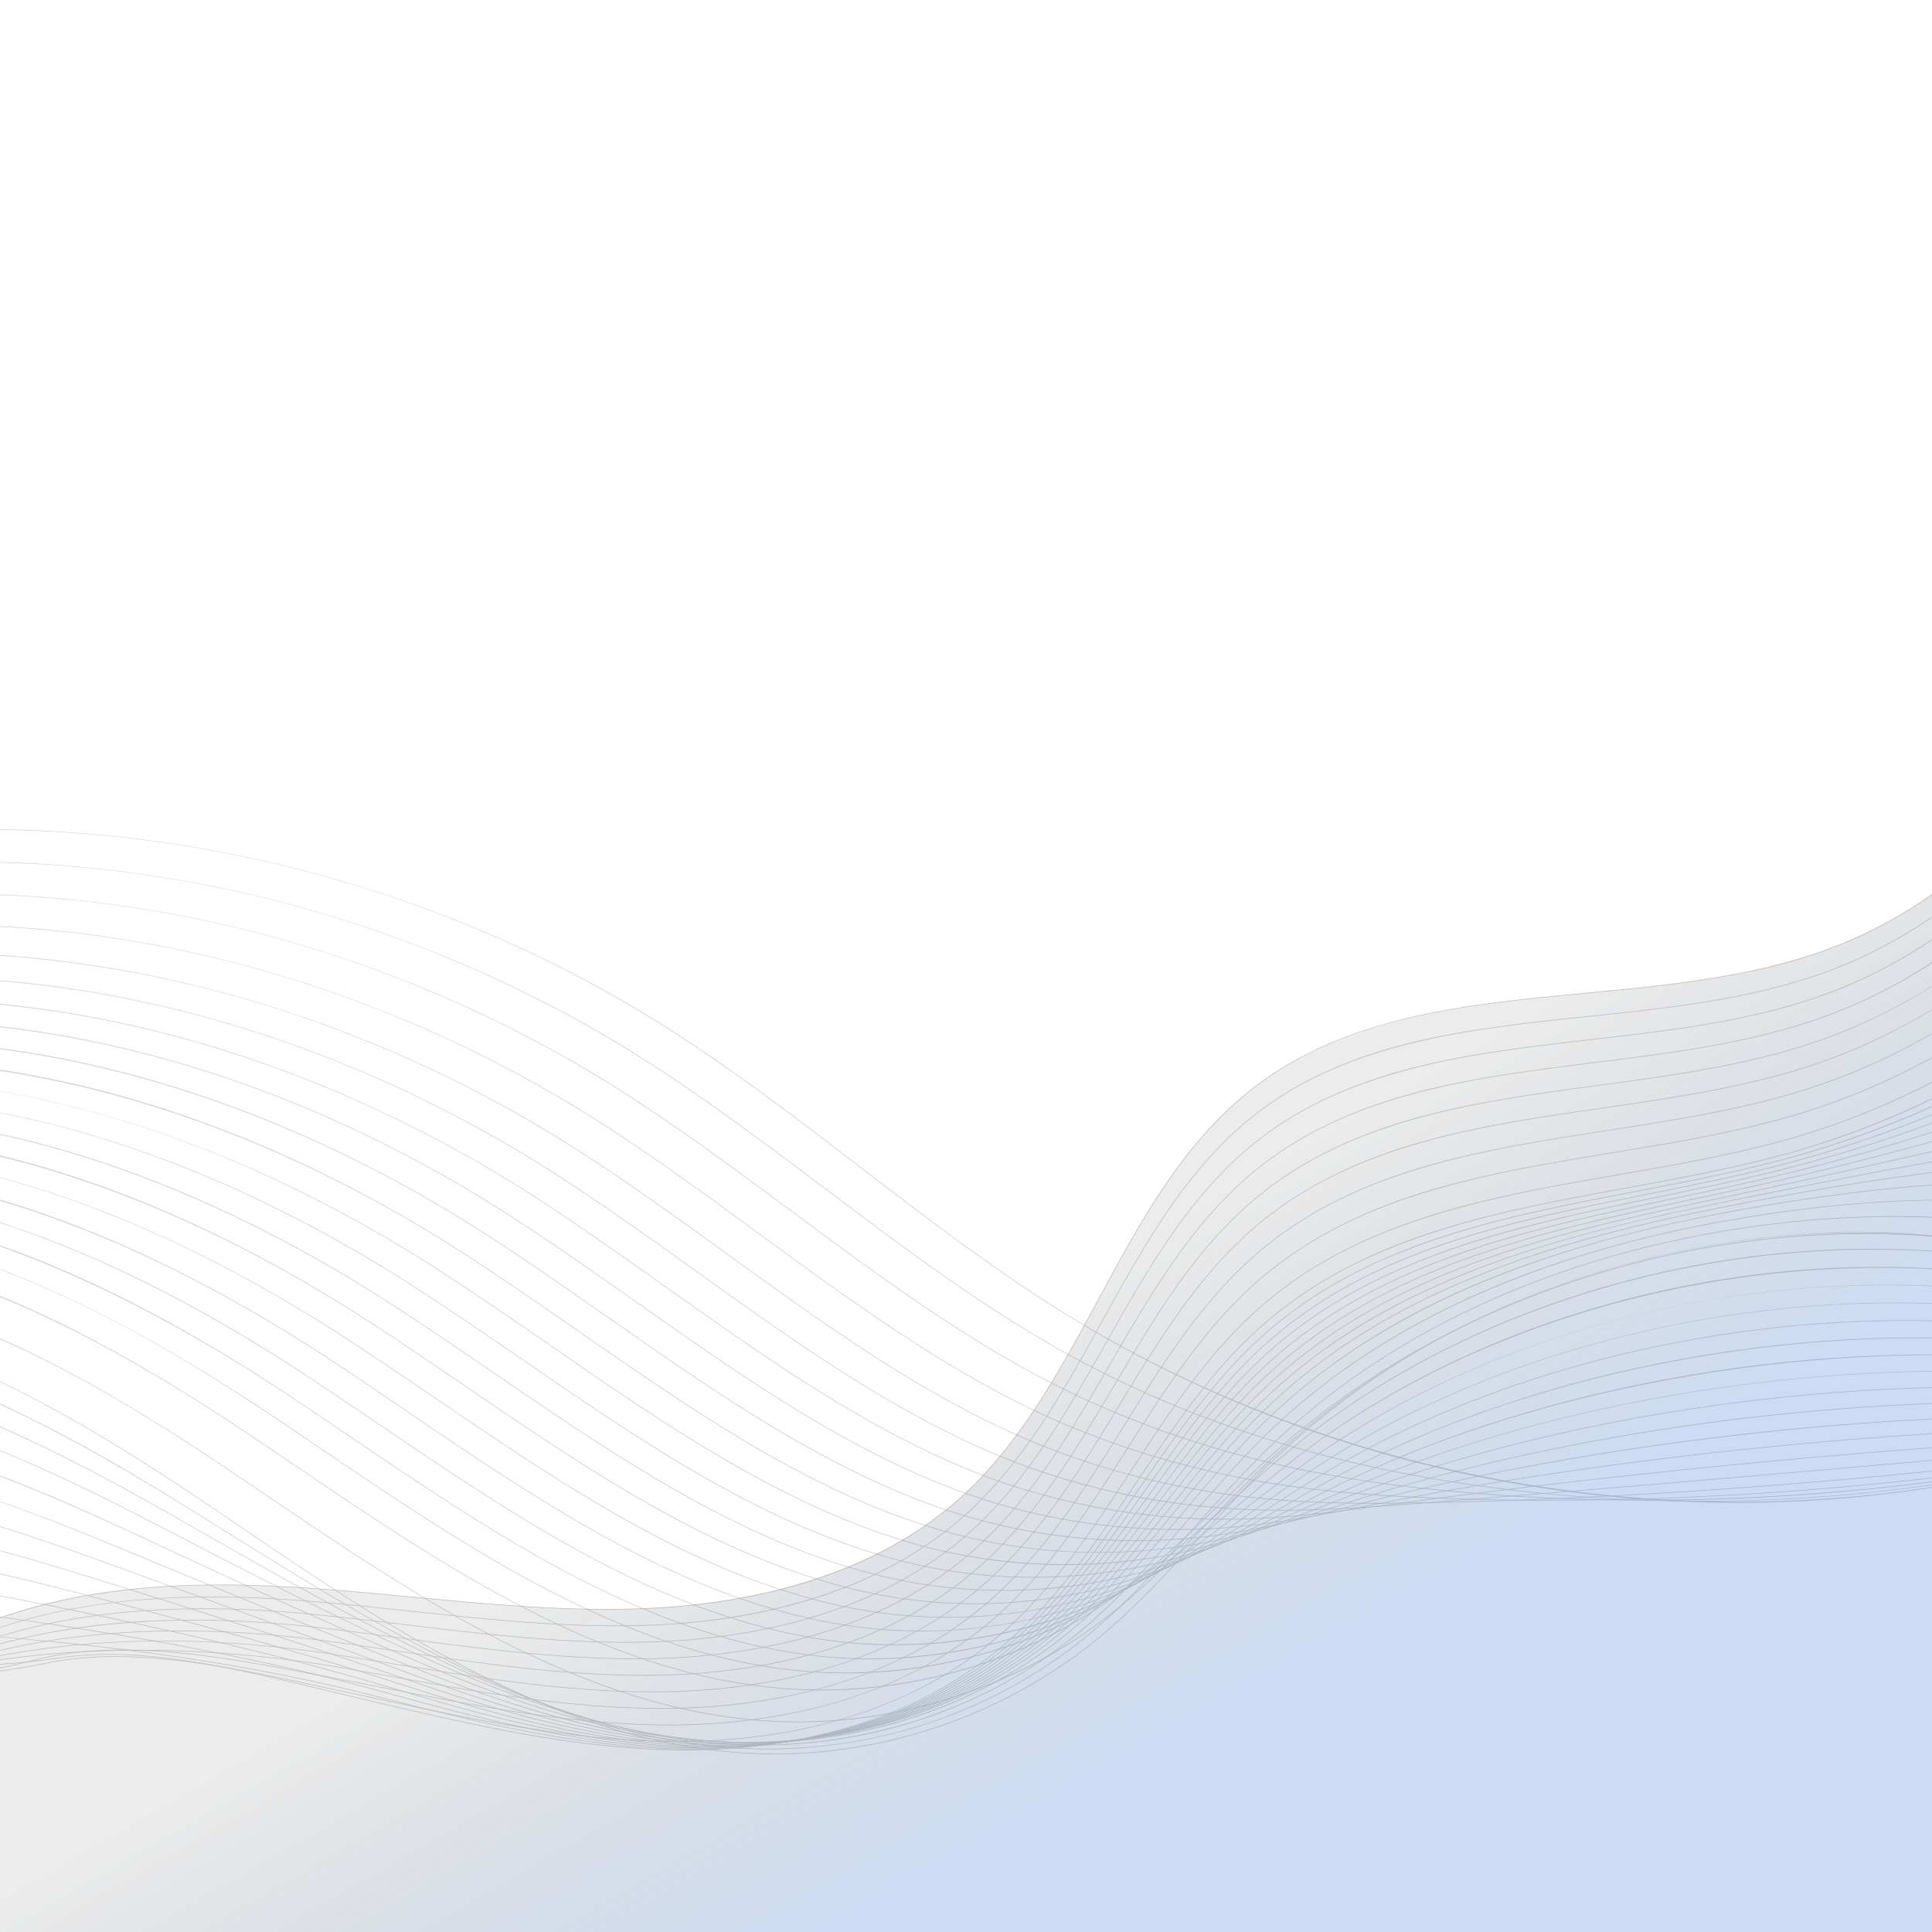 <?xml version="1.0" encoding="UTF-8" standalone="no"?>
<svg
   width="1080"
   height="1080"
   version="1.1"
   id="svg45"
   sodipodi:docname="grafismo.svg"
   inkscape:version="1.3.1 (9b9bdc1480, 2023-11-25, custom)"
   xmlns:inkscape="http://www.inkscape.org/namespaces/inkscape"
   xmlns:sodipodi="http://sodipodi.sourceforge.net/DTD/sodipodi-0.dtd"
   xmlns:xlink="http://www.w3.org/1999/xlink"
   xmlns="http://www.w3.org/2000/svg"
   xmlns:svg="http://www.w3.org/2000/svg">
  <sodipodi:namedview
     id="namedview45"
     pagecolor="#ffffff"
     bordercolor="#666666"
     borderopacity="1.0"
     inkscape:showpageshadow="2"
     inkscape:pageopacity="0.0"
     inkscape:pagecheckerboard="0"
     inkscape:deskcolor="#d1d1d1"
     inkscape:zoom="0.41296296"
     inkscape:cx="540"
     inkscape:cy="538.78924"
     inkscape:window-width="1920"
     inkscape:window-height="1011"
     inkscape:window-x="0"
     inkscape:window-y="0"
     inkscape:window-maximized="1"
     inkscape:current-layer="svg45" />
  <defs
     id="defs2">
    <linearGradient
       id="a">
      <stop
         offset="0"
         stop-opacity=".3"
         id="stop1" />
      <stop
         offset="1"
         stop-color="#ff964c"
         id="stop2"
         style="stop-color:#3575d2;stop-opacity:1;" />
    </linearGradient>
    <linearGradient
       xlink:href="#a"
       id="b"
       x1="357.051"
       y1="853.851"
       x2="479.954"
       y2="1066.726"
       gradientUnits="userSpaceOnUse" />
  </defs>
  <g
     opacity=".2"
     id="g44">
    <path
       d="M-131.534 1066.726c-.14-30.652 10.437-61.516 30.589-89.25 18.62-25.626 45.036-47.669 74.381-62.066 27.14-13.319 57.387-21.918 92.468-26.288 28.54-3.56 60.373-4.246 97.322-2.104 22.567 1.306 45.477 3.483 67.633 5.59 41.207 3.915 83.817 7.965 125.844 6.568 52.458-1.744 126.205-13.858 179.645-61.645 33.706-30.136 55.93-71.264 77.422-111.041 11.817-21.869 24.038-44.482 37.997-64.926 15.656-22.924 31.917-40.662 49.71-54.234 23.384-17.828 51.793-30.478 86.857-38.67 31.307-7.313 65.083-10.514 97.744-13.61 44.796-4.242 91.11-8.634 133.091-23.592 76.242-27.17 138.357-92.11 162.11-169.48l.334.102c-11.688 38.077-32.93 73.946-61.423 103.734-28.492 29.789-63.383 52.6-100.902 65.971-42.024 14.976-88.362 19.368-133.175 23.613-68.095 6.454-132.415 12.549-184.423 52.21-39.603 30.2-64.01 75.368-87.613 119.049-21.506 39.801-43.744 80.957-77.495 111.135-22.642 20.246-50.828 35.8-83.782 46.238-28.792 9.118-61.123 14.331-96.087 15.491-42.05 1.4-84.67-2.65-125.887-6.568-22.153-2.104-45.06-4.28-67.62-5.59-50.613-2.933-125.332-3.183-189.616 28.36-62.943 30.882-105.049 91.566-104.776 151.003h-.348"
       id="path2" />
    <path
       d="M-134.737 1056.4l-.347-.03c2.392-29.523 15.255-58.458 37.2-83.677 20.289-23.317 47.24-42.518 77.94-55.53 27.336-11.586 57.308-18.9 91.629-22.362 28.82-2.908 60.23-3.006 96.027-.3 20.581 1.564 41.497 3.804 61.724 5.97 42.626 4.562 86.703 9.281 130.297 7.975 51.698-1.56 124.565-13.293 178.102-60.3 15.44-13.559 29.883-30.569 44.155-52.005 12.287-18.452 23.345-38.45 34.04-57.787 16.262-29.401 33.073-59.799 54.485-85.227 10.358-12.3 20.987-22.561 32.495-31.366 23.386-17.894 51.792-30.714 86.836-39.195 31.282-7.571 65.023-11.096 97.653-14.509 43.444-4.538 88.369-9.236 129.284-23.467 75.194-26.156 137.814-87.78 163.433-160.831l.328.115c-12.598 35.928-34.382 69.826-62.99 98.033-28.712 28.305-63.515 50.093-100.656 63.01-40.957 14.248-85.899 18.943-129.364 23.488-65.034 6.799-132.286 13.827-184.312 53.635-11.49 8.787-22.098 19.03-32.439 31.314-21.39 25.4-38.195 55.783-54.446 85.168-10.699 19.343-21.76 39.348-34.058 57.81-14.286 21.461-28.75 38.495-44.214 52.075-22.607 19.848-50.598 35.092-83.196 45.304-28.622 8.968-60.625 14.042-95.126 15.084-43.618 1.302-87.707-3.417-130.344-7.98-20.225-2.166-41.138-4.402-61.713-5.965-77.633-5.869-137.211 1.32-187.494 22.634-51.902 21.997-109.35 70.042-114.929 138.914"
       id="path3" />
    <path
       d="M-138.289 1046.073l-.343-.055c2.529-14.673 7.721-28.931 15.432-42.382 7.26-12.663 16.788-24.682 28.318-35.723 21.549-20.635 49.751-37.576 81.56-48.992 51.003-18.309 111.687-23.847 185.522-16.93 18.533 1.749 37.386 4.005 55.618 6.19 44.103 5.279 89.707 10.736 134.945 9.542 50.94-1.383 122.921-12.733 176.56-58.96 15.453-13.322 29.916-29.976 44.213-50.915 12.56-18.378 23.857-38.338 34.786-57.64 16.192-28.597 32.933-58.166 54.015-83.005 10.288-12.127 20.823-22.269 32.205-31.007 23.415-17.975 51.841-30.983 86.899-39.763 31.292-7.84 65.03-11.699 97.657-15.432 42.037-4.81 85.509-9.78 125.303-23.279 74.124-25.139 137.25-83.45 164.75-152.18l.323.132c-13.513 33.773-35.837 65.7-64.56 92.325-28.931 26.821-63.651 47.589-100.401 60.054-39.83 13.51-83.319 18.483-125.377 23.296-65.037 7.44-132.29 15.133-184.382 55.122-11.36 8.724-21.878 18.849-32.153 30.955-21.06 24.815-37.791 54.37-53.976 82.953-10.932 19.308-22.234 39.275-34.8 57.668-14.317 20.963-28.799 37.638-44.276 50.977-53.715 46.297-125.78 57.664-176.779 59.047-45.262 1.195-90.878-4.266-134.994-9.546-18.23-2.18-37.08-4.437-55.609-6.19-73.782-6.909-134.418-1.378-185.372 16.913-68.897 24.728-115.657 72.143-125.084 126.826"
       id="path4" />
    <path
       d="M-141.842 1035.75l-.336-.09c7.454-27.594 24.357-52.001 50.242-72.543 22.64-17.964 52.114-32.64 85.235-42.44 27.249-8.067 57.459-12.978 89.79-14.604 28.971-1.456 60.462-.31 93.598 3.403 16.417 1.86 33.13 4.085 49.291 6.237 45.645 6.078 92.843 12.36 139.815 11.284 50.173-1.201 121.267-12.175 175.017-57.622 15.467-13.081 29.948-29.377 44.276-49.821 12.838-18.302 24.39-38.234 35.563-57.508 16.108-27.789 32.766-56.525 53.51-80.773 10.218-11.949 20.659-21.972 31.915-30.644 23.47-18.08 51.946-31.29 87.06-40.383 31.34-8.119 65.11-12.319 97.771-16.38 40.568-5.043 82.514-10.26 121.11-23.01 73.034-24.126 136.668-79.126 166.073-143.53l.317.144c-14.436 31.62-37.304 61.572-66.127 86.62-29.162 25.34-63.79 45.084-100.151 57.096-38.631 12.761-80.595 17.978-121.18 23.025-65.114 8.097-132.443 16.47-184.66 56.693-11.24 8.658-21.66 18.664-31.864 30.596-20.726 24.223-37.374 52.945-53.475 80.72-11.176 19.28-22.732 39.216-35.576 57.536-14.346 20.468-28.848 36.785-44.34 49.887-53.822 45.51-125 56.498-175.232 57.703-46.993 1.072-94.21-5.21-139.868-11.288-16.16-2.152-32.87-4.378-49.284-6.234-69.997-7.85-131.652-4.085-183.25 11.183-72.006 21.308-121.298 63.132-135.24 114.744"
       id="path5" />
    <path
       d="M-145.397 1025.427l-.326-.125c9.9-26.4 28.968-48.944 56.678-66.995 23.874-15.554 53.806-27.625 88.965-35.876 52.995-12.44 113.978-14.28 181.254-5.468 14.23 1.884 28.723 4.02 42.738 6.084 47.253 6.966 96.117 14.168 144.911 13.224 49.407-1.023 119.61-11.622 173.47-56.281 15.488-12.841 29.99-28.782 44.34-48.728 13.13-18.236 24.947-38.14 36.37-57.389 16.017-26.981 32.578-54.878 52.977-78.53 10.149-11.771 20.492-21.676 31.627-30.282 23.554-18.208 52.12-31.641 87.334-41.062 31.429-8.411 65.281-12.96 98.016-17.359 39.017-5.241 79.362-10.66 116.676-22.652 73-23.463 135.578-73.887 167.393-134.884l.306.164c-15.365 29.46-38.773 57.441-67.694 80.915-29.391 23.857-63.937 42.577-99.9 54.136-37.343 12.002-77.701 17.425-116.732 22.666-65.282 8.77-132.781 17.839-185.187 58.35-11.113 8.593-21.443 18.484-31.578 30.238-20.378 23.627-36.928 51.51-52.938 78.478-11.43 19.256-23.248 39.167-36.388 57.413-14.367 19.97-28.89 35.932-44.399 48.794-53.941 44.722-124.224 55.334-173.686 56.362-2.922.055-5.848.083-8.77.083-45.903 0-91.759-6.76-136.199-13.31-14.014-2.066-28.505-4.201-42.732-6.085-67.234-8.805-128.175-6.966-181.129 5.46-53.477 12.553-122.11 40.55-145.397 102.659"
       id="path6" />
    <path
       d="M-148.953 1015.1l-.313-.153c6.387-13.098 15.222-25.062 26.26-35.555 10.212-9.714 22.595-18.435 36.803-25.926 24.905-13.134 55.242-22.711 92.745-29.28 27.461-4.81 56.99-7.164 87.764-7.014 29.457.146 60.193 2.598 91.356 7.279 11.962 1.814 24.15 3.796 35.937 5.715 48.932 7.955 99.527 16.178 150.254 15.38 48.634-.85 117.937-11.072 171.927-54.944 15.506-12.6 30.029-28.183 44.402-47.634 13.437-18.166 25.526-38.053 37.217-57.285 15.91-26.163 32.359-53.22 52.402-76.266 10.076-11.594 20.33-21.384 31.338-29.924 23.673-18.364 52.374-32.041 87.745-41.81 31.568-8.721 65.553-13.625 98.42-18.369 37.374-5.395 76.019-10.974 111.944-22.195 71.825-22.43 134.895-69.621 168.716-126.234l.3.181c-16.314 27.302-40.262 53.308-69.266 75.207-29.635 22.377-64.09 40.077-99.646 51.18-35.953 11.228-74.611 16.808-112 22.206-65.545 9.46-133.327 19.242-185.997 60.11-10.995 8.525-21.23 18.298-31.293 29.878-20.022 23.021-36.464 50.065-52.363 76.217-11.699 19.24-23.791 39.13-37.238 57.31-14.387 19.475-28.931 35.078-44.461 47.7-22.478 18.267-49.682 32.253-80.853 41.573-27.932 8.352-58.646 12.876-91.29 13.447-2.303.039-4.619.056-6.92.056-48.436 0-96.669-7.843-143.394-15.443-11.786-1.915-23.973-3.897-35.933-5.711-64.482-9.69-124.71-9.776-179.008-.265-81.955 14.353-132.837 43.98-155.555 90.57"
       id="path7" />
    <path
       d="M-152.51 1004.774l-.298-.18c7.659-12.574 17.696-23.781 29.832-33.31 11.152-8.752 24.466-16.39 39.575-22.7 25.356-10.592 56.942-18 96.565-22.639 54.877-6.43 116.077-4.357 176.985 5.99 9.61 1.655 19.404 3.403 28.874 5.096 50.686 9.062 103.1 18.43 155.86 17.79 47.853-.676 116.262-10.525 170.385-53.604 15.53-12.364 30.073-27.59 44.46-46.544 13.758-18.103 26.135-37.972 38.106-57.19 15.787-25.348 32.111-51.56 51.789-73.995 10.002-11.413 20.161-21.085 31.049-29.562 23.836-18.56 52.725-32.508 88.323-42.643 31.766-9.045 65.95-14.321 99.005-19.42 35.615-5.496 72.445-11.18 106.865-21.61 70.6-21.396 134.164-65.352 170.037-117.586l.289.198c-17.271 25.142-41.762 49.173-70.83 69.502-29.889 20.897-64.257 37.573-99.395 48.22-34.444 10.437-71.285 16.121-106.914 21.617-65.943 10.177-134.129 20.698-187.164 61.997-10.874 8.463-21.015 18.12-31.004 29.517-19.657 22.415-35.974 48.612-51.754 73.95-11.974 19.224-24.355 39.1-38.123 57.218-14.408 18.978-28.97 34.222-44.524 46.603-22.453 17.874-49.458 31.547-80.267 40.644-27.758 8.195-58.149 12.583-90.33 13.036-1.723.02-3.454.031-5.178.031-51.047 0-101.7-9.055-150.746-17.825-9.47-1.692-19.262-3.444-28.871-5.095-60.876-10.344-122.042-12.416-176.887-5.99-59.116 6.927-131.376 22.105-165.715 78.484"
       id="path8" />
    <path
       d="M-156.07 994.448l-.279-.21c28.148-38.017 75.593-46.794 125.825-56.09 16.458-3.043 33.477-6.192 50.277-10.44 49.323-12.48 106.218-1.509 161.242 9.1 4.555.877 9.104 1.755 13.642 2.615 7.166 1.38 14.467 2.811 21.527 4.194 52.52 10.298 106.833 20.945 161.75 20.478 47.069-.505 114.572-9.978 168.84-52.262 15.558-12.127 30.12-26.995 44.525-45.454 14.094-18.037 26.772-37.903 39.031-57.114 15.652-24.53 31.836-49.89 51.13-71.703 9.934-11.236 19.995-20.79 30.764-29.204 24.049-18.796 53.193-33.048 89.1-43.576 32.042-9.393 66.497-15.05 99.82-20.517 33.724-5.538 68.593-11.26 101.356-20.88 69.303-20.35 133.366-61.073 171.363-108.94l.271.219c-38.042 47.92-102.167 88.689-171.533 109.056-32.784 9.623-67.667 15.349-101.401 20.886-66.494 10.915-135.247 22.2-188.76 64.028-10.751 8.4-20.8 17.94-30.718 29.157-19.277 21.796-35.455 47.143-51.1 71.659-12.262 19.218-24.943 39.09-39.048 57.145-14.422 18.48-29.008 33.368-44.587 45.51-22.429 17.48-49.236 30.84-79.679 39.71-27.587 8.042-57.657 12.29-89.371 12.629-1.178.01-2.355.013-3.528.013-53.754.004-106.876-10.417-158.292-20.5-7.06-1.382-14.36-2.813-21.525-4.192-4.538-.86-9.087-1.738-13.643-2.616-54.987-10.602-111.844-21.562-161.09-9.104-16.811 4.252-33.836 7.4-50.3 10.448-50.162 9.278-97.542 18.045-125.608 55.955"
       id="path9" />
    <path
       d="M-159.628 984.118l-.261-.23c14.083-15.951 32.04-26.74 56.51-33.947 21.734-6.401 45.643-9.121 70.956-12.005 19.22-2.187 39.095-4.447 58.796-8.473 47.287-9.662 101.232 2.01 153.402 13.297a3364.39 3364.39 0 0019.35 4.151c4.621.986 9.247 1.979 13.878 2.971 54.44 11.685 110.732 23.767 167.94 23.488 46.283-.334 112.877-9.438 167.299-50.925 15.585-11.887 30.168-26.396 44.586-44.357 14.447-17.981 27.438-37.847 40.004-57.058 15.498-23.7 31.526-48.209 50.43-69.398 9.86-11.054 19.828-20.49 30.474-28.84 24.324-19.083 53.806-33.683 90.128-44.633 32.404-9.765 67.228-15.818 100.906-21.67 31.662-5.499 64.404-11.19 95.328-19.973 67.907-19.288 132.463-56.78 172.686-100.29l.254.236c-40.26 43.556-104.877 81.086-172.847 100.392-30.94 8.787-63.69 14.477-95.361 19.98-67.229 11.681-136.745 23.756-190.878 66.229-10.632 8.341-20.586 17.762-30.429 28.802-18.887 21.169-34.908 45.667-50.402 69.356-12.566 19.218-25.564 39.091-40.024 57.083-14.433 17.985-29.036 32.515-44.646 44.42-22.408 17.082-49.017 30.129-79.094 38.777-27.413 7.881-57.16 11.99-88.414 12.217-.648.004-1.306.004-1.954.004-56.574 0-112.22-11.942-166.059-23.498-4.63-.996-9.256-1.989-13.877-2.97-6.437-1.36-13.002-2.78-19.351-4.152-52.135-11.281-106.044-22.945-153.26-13.298-19.715 4.03-39.598 6.29-58.826 8.481-49.613 5.646-96.476 10.981-127.244 45.833"
       id="path10" />
    <path
       d="M383.513 978.413c-59.52.004-117.748-13.656-174.074-26.87l-5.906-1.382c-8.133-1.888-16.422-3.884-24.438-5.816-49.49-11.936-100.665-24.275-146.049-17.359-21.974 3.35-44.026 4.354-65.351 5.326-49.978 2.277-97.184 4.426-130.883 36.9l-.241-.251c33.793-32.564 81.063-34.717 131.108-36.998 21.317-.971 43.36-1.974 65.315-5.321 45.453-6.928 96.66 5.422 146.183 17.361 8.015 1.933 16.303 3.932 24.435 5.816l5.906 1.387c56.303 13.206 114.52 26.859 173.995 26.859h.46c45.489-.164 111.17-8.899 165.756-49.585 15.62-11.646 30.224-25.8 44.646-43.266 14.822-17.922 28.144-37.795 41.023-57.017 15.332-22.871 31.185-46.52 49.686-67.071 9.783-10.873 19.656-20.19 30.185-28.482 24.679-19.438 54.596-34.43 91.461-45.833 32.881-10.174 68.196-16.638 102.349-22.886 29.387-5.377 59.778-10.94 88.636-18.852 66.365-18.205 131.416-52.465 174.01-91.646l.237.258c-20.301 18.671-46.415 36.785-75.52 52.377-31.203 16.714-64.387 29.952-98.636 39.345-28.872 7.92-59.27 13.482-88.665 18.86-68.203 12.482-138.726 25.385-193.656 68.652-10.515 8.279-20.374 17.581-30.14 28.44-18.487 20.535-34.333 44.172-49.654 67.033-12.89 19.225-26.215 39.109-41.048 57.045-14.44 17.487-29.064 31.658-44.709 43.326-22.387 16.686-48.804 29.419-78.508 37.843-27.24 7.725-56.665 11.7-87.453 11.807h-.46"
       id="path11" />
    <path
       d="M387.031 977.88H387c-27.594-.07-57.257-3.173-90.682-9.487-30.565-5.774-61.24-13.628-88.304-20.555-50.934-12.907-107.592-22.631-168.4-28.9-70.861-7.304-151.176-15.582-206.361 30.133l-.222-.269c12.873-10.664 27.279-18.685 44.04-24.518 15.013-5.224 31.537-8.55 50.515-10.163 34.768-2.953 72.848.428 112.064 4.472 60.825 6.269 117.5 15.996 168.45 28.907 57.375 14.687 116.704 29.872 178.903 30.032h.028c63.16 0 121.465-17.132 164.185-48.244 15.655-11.41 30.28-25.204 44.709-42.172 15.212-17.874 28.879-37.76 42.096-56.996 15.143-22.036 30.802-44.823 48.884-64.728 9.707-10.692 19.486-19.89 29.896-28.123 25.136-19.873 55.617-35.322 93.192-47.23 33.505-10.615 69.458-17.504 104.23-24.17 26.845-5.145 54.606-10.466 81.106-17.47 64.582-17.073 130.131-48.1 175.344-82.998l.213.275c-21.423 16.536-48.08 32.672-77.088 46.67-31.568 15.233-64.668 27.475-98.378 36.387-26.514 7.008-54.28 12.33-81.131 17.477-69.478 13.318-141.32 27.089-197.268 71.334-10.4 8.22-20.166 17.407-29.858 28.082-18.069 19.886-33.717 42.664-48.853 64.689-13.224 19.242-26.894 39.14-42.12 57.023-14.447 16.993-29.089 30.806-44.772 42.233-22.37 16.292-48.588 28.712-77.924 36.914-27.057 7.56-56.149 11.395-86.463 11.395"
       id="path12" />
    <path
       d="M391.374 977.35c-.45 0-.895-.003-1.344-.003-27.657-.178-57.118-3.466-90.072-10.051-30.047-6.008-59.683-14.053-87.463-21.782-48.843-13.457-103.233-24.786-166.278-34.625-77.29-12.068-157.21-24.543-216.523 18.04l-.204-.281c14.148-10.156 29.715-17.48 47.592-22.384 15.948-4.375 33.367-6.708 53.25-7.133 37.706-.8 79.27 5.688 115.939 11.413 63.058 9.843 117.46 21.172 166.317 34.636 61.78 17.184 117.771 31.44 177.445 31.82.436 0 .87.003 1.306.003 61.537 0 118.794-16.637 161.36-46.91 15.701-11.169 30.346-24.605 44.772-41.079 15.63-17.825 29.66-37.736 43.228-56.995 14.934-21.197 30.377-43.114 48.028-62.363 9.626-10.504 19.312-19.587 29.61-27.761 25.717-20.423 56.937-36.406 95.435-48.864 34.316-11.106 71.112-18.448 106.692-25.55 23.95-4.778 48.713-9.716 72.483-15.759 63.296-16.094 127.69-43.193 176.671-74.35l.188.292c-49.013 31.178-113.444 58.295-176.775 74.396-23.774 6.043-48.543 10.985-72.498 15.766-71.146 14.193-144.716 28.873-201.98 74.34-10.284 8.164-19.956 17.233-29.569 27.727-17.636 19.232-33.072 41.138-48 62.328-13.575 19.263-27.61 39.184-43.248 57.023-14.447 16.494-29.113 29.948-44.834 41.135-22.36 15.899-48.38 28.005-77.335 35.98-26.49 7.294-54.809 10.992-84.193 10.992"
       id="path13" />
    <path
       d="M395.682 976.821c-.874 0-1.748-.004-2.622-.01-61.44-.627-120.676-16.954-176.084-33.623-61.081-18.215-122.94-31.756-164.156-40.355l-1.026-.212c-79.573-16.606-161.855-33.776-225.66 6.164l-.184-.296c15.362-9.616 32.02-16.233 50.923-20.224 16.83-3.556 35.061-4.932 55.738-4.207 38.386 1.344 79.497 9.922 119.255 18.222l1.026.212c41.221 8.603 103.09 22.144 164.183 40.365 55.385 16.659 114.594 32.979 175.988 33.606 60.883.463 118.105-15.718 161.124-45.565 15.746-10.93 30.412-24.01 44.834-39.99 16.066-17.776 30.478-37.725 44.416-57.016 14.704-20.35 29.91-41.393 47.111-59.977 9.414-10.177 19.277-19.396 29.322-27.4 26.476-21.112 58.657-37.735 98.374-50.816 35.389-11.657 73.285-19.466 109.934-27.02 20.576-4.242 41.856-8.627 62.384-13.635 60.13-14.67 125.01-38.617 178.004-65.702l.157.31c-53.015 27.096-117.923 51.054-178.078 65.73-20.534 5.008-41.817 9.393-62.397 13.639-73.348 15.118-149.195 30.749-208.162 77.766-10.03 7.997-19.88 17.202-29.28 27.365-17.188 18.566-32.386 39.602-47.087 59.945-13.942 19.298-28.36 39.255-44.44 57.045-14.44 16-29.127 29.098-44.894 40.041-22.349 15.505-48.173 27.298-76.75 35.047-25.925 7.032-53.481 10.591-81.953 10.591"
       id="path14" />
    <path
       d="M399.963 976.292c-1.293 0-2.581-.007-3.877-.02-63.031-.889-123.19-18.745-174.63-35.41-55.377-17.8-110.602-32.669-162.032-46.084l-2.351-.613c-81.468-21.26-165.71-43.242-234.497-5.527l-.167-.307c16.556-9.076 34.28-15 54.182-18.103 17.709-2.762 36.735-3.212 58.167-1.373 39.772 3.41 81.779 14.37 122.403 24.972l2.351.613c51.435 13.415 106.665 28.287 162.052 46.09 51.415 16.659 111.543 34.505 174.53 35.393 59.725.696 116.394-15.014 159.58-44.224 15.795-10.69 30.481-23.415 44.893-38.9 16.53-17.73 31.349-37.725 45.677-57.058 14.45-19.5 29.39-39.662 46.126-57.567 9.33-9.988 19.096-19.089 29.032-27.04 27.48-22.004 60.935-39.404 102.282-53.196 36.81-12.277 76.176-20.576 114.239-28.604 16.55-3.49 33.66-7.098 50.256-10.97 70.837-16.54 136.623-40.157 179.336-57.052l.128.324c-42.726 16.902-108.526 40.522-179.387 57.065-16.595 3.876-33.71 7.485-50.26 10.974-76.283 16.084-155.165 32.717-216.378 81.73-9.919 7.945-19.674 17.028-28.994 27.006-16.72 17.891-31.655 38.046-46.102 57.536-14.335 19.343-29.157 39.345-45.697 57.09-14.433 15.505-29.137 28.245-44.956 38.947-22.342 15.115-47.968 26.595-76.165 34.117-25.358 6.768-52.168 10.191-79.741 10.191"
       id="path15" />
    <path
       d="M404.208 975.77c-1.696 0-3.392-.014-5.092-.042-61.352-1.1-119.49-18.528-173.179-37.196-55.263-19.079-110.858-36.472-159.91-51.817l-1.68-.526c-84.074-26.302-171.011-53.499-245.329-17.706l-.15-.314c74.44-35.851 161.444-8.634 245.584 17.69l1.68.525c49.053 15.345 104.65 32.738 159.92 51.817 53.66 18.66 111.767 36.078 173.071 37.179 58.542.902 114.678-14.315 158.038-42.884 15.63-10.302 30.757-23.025 44.956-37.805 17.02-17.693 32.26-37.743 47.004-57.132 14.167-18.64 28.823-37.913 45.07-55.129 9.247-9.8 18.915-18.779 28.744-26.678 64.299-51.712 147.356-69.384 227.676-86.47 11.566-2.463 23.526-5.005 35.183-7.603 59.747-13.311 116.91-29.903 162.844-43.235 6.137-1.784 12.085-3.508 17.825-5.165l.098.334c-5.743 1.658-11.692 3.382-17.828 5.165-45.935 13.332-103.108 29.927-162.862 43.242-11.66 2.595-23.62 5.14-35.187 7.603-80.281 17.08-163.297 34.74-227.533 86.4-9.815 7.89-19.472 16.857-28.705 26.647-16.237 17.198-30.885 36.465-45.05 55.098-14.746 19.4-29.994 39.456-47.028 57.163-14.217 14.802-29.363 27.538-45.015 37.854-22.342 14.722-47.77 25.888-75.58 33.184-24.793 6.51-50.865 9.8-77.564 9.8"
       id="path16" />
    <path
       d="M408.419 975.247c-2.086 0-4.18-.02-6.273-.062-62.658-1.376-121.972-20.48-171.728-38.987-36.95-13.66-73.736-27.012-109.31-39.923-16.873-6.126-32.81-11.91-48.476-17.62-86.88-31.678-176.72-64.434-257.17-30.327l-.137-.32c19.282-8.175 39.53-12.779 61.902-14.078 19.876-1.156 40.933.348 64.374 4.597 43.75 7.934 88.181 24.132 131.15 39.802 15.666 5.708 31.602 11.493 48.475 17.619 35.575 12.914 72.361 26.264 109.313 39.923 49.729 18.497 109.008 37.593 171.614 38.965 57.372 1.136 112.95-13.62 156.495-41.546 15.69-10.062 30.837-22.415 45.019-36.712 17.539-17.657 33.229-37.774 48.403-57.229 13.865-17.776 28.2-36.154 43.943-52.663 9.156-9.612 18.73-18.469 28.454-26.32 68.506-55.34 157.38-74.019 243.324-92.08 5.217-1.097 10.428-2.191 15.62-3.295 28.12-5.96 55.537-12.176 82.055-18.187 36.235-8.22 70.46-15.98 99.945-21.559l.066.342c-29.482 5.58-63.704 13.339-99.935 21.555-26.518 6.014-53.938 12.231-82.058 18.19-5.196 1.1-10.403 2.198-15.62 3.291-85.906 18.055-174.738 36.726-243.181 92.012-9.71 7.843-19.27 16.69-28.42 26.292-15.728 16.494-30.06 34.87-43.918 52.635-15.181 19.461-30.878 39.588-48.431 57.26-14.203 14.318-29.367 26.685-45.078 36.76-22.345 14.332-47.578 25.181-74.99 32.255-24.238 6.251-49.582 9.41-75.427 9.41"
       id="path17" />
    <path
       d="M412.605 974.728c-2.473 0-4.952-.031-7.432-.09-27.768-.721-56.23-4.925-87.017-12.862-25.117-6.471-51.573-15.342-83.258-27.915-47.454-18.727-98.371-39.425-155.661-63.271-84.435-35.148-180.138-74.988-267.333-42.42l-.122-.324c20.58-7.687 42.011-11.633 65.518-12.054 20.915-.38 42.902 2.058 67.221 7.446 46.788 10.372 95.616 30.697 134.85 47.028 57.288 23.85 108.203 44.545 155.656 63.271 45.622 18.104 106.192 39.095 170.156 40.752 56.174 1.355 111.209-12.931 154.953-40.205 15.756-9.825 30.92-21.809 45.08-35.622 18.09-17.626 34.257-37.826 49.891-57.357 13.528-16.902 27.518-34.379 42.727-50.17 9.066-9.417 18.542-18.152 28.165-25.957 32.3-26.211 71.742-46.934 120.585-63.355 43.085-14.489 88.18-24.028 134.445-33.32 72.742-14.61 132.433-26.177 183.334-31.09l.03.344c-50.883 4.914-110.563 16.48-183.298 31.087-80.42 16.153-180.512 36.256-254.877 96.606-9.612 7.794-19.078 16.518-28.133 25.929-15.2 15.777-29.183 33.247-42.706 50.142-15.641 19.541-31.812 39.748-49.922 57.392-14.175 13.827-29.36 25.828-45.137 35.667-22.353 13.938-47.387 24.474-74.406 31.317-23.68 6.001-48.303 9.031-73.31 9.031"
       id="path18" />
    <path
       d="M416.76 974.213c-2.849 0-5.701-.042-8.557-.122-64.877-1.947-124.301-23.77-168.824-42.567-52.33-21.997-104.719-46.164-153.537-69.004-100.111-46.836-190.092-83.266-277.494-54.509l-.11-.33c40.99-13.49 86.54-13.413 139.251.226 46.38 12.001 91.979 32.532 138.5 54.3 48.815 22.836 101.2 47.003 153.525 68.997 44.495 18.783 103.881 40.595 168.7 42.539 54.975 1.55 109.456-12.25 153.409-38.868 15.822-9.585 31.01-21.203 45.14-34.528 18.682-17.602 35.354-37.897 51.475-57.525 13.158-16.018 26.762-32.582 41.418-47.638 8.968-9.219 18.347-17.832 27.876-25.598 70.749-57.682 162.5-81.177 251.112-97.97 78.216-14.83 136.894-21.96 184.663-22.437l.01.348c-47.749.478-106.405 7.607-184.6 22.43-88.568 16.786-180.27 40.267-250.96 97.9-9.518 7.76-18.886 16.362-27.844 25.57-14.645 15.043-28.245 31.604-41.4 47.617-16.129 19.636-32.804 39.94-51.503 57.557-14.147 13.342-29.357 24.975-45.2 34.573-22.366 13.545-47.205 23.767-73.82 30.384-23.12 5.75-47.039 8.651-71.223 8.655"
       id="path19" />
    <path
       d="M420.887 974.303c-3.218 0-6.433-.052-9.658-.156-27.736-.948-55.8-5.52-85.794-13.987-25.105-7.088-51.789-17.02-81.575-30.37-53.724-23.996-107.89-52.13-151.412-74.733-97.646-50.713-193.122-93.97-287.656-66.605l-.097-.334c43.545-12.605 91.24-10.96 145.81 5.029 49.749 14.579 99.436 39.442 142.103 61.6 43.519 22.603 97.68 50.733 151.394 74.726 64.513 28.91 116.09 42.58 167.241 44.325 53.757 1.752 107.691-11.573 151.867-37.53 15.899-9.34 31.108-20.594 45.203-33.435 19.312-17.58 36.517-37.986 53.154-57.727 12.75-15.125 25.936-30.767 40.01-45.07 8.864-9.014 18.145-17.505 27.587-25.237 32.575-26.685 70.7-47.989 116.551-65.134 37.377-13.973 80.111-25.14 130.646-34.139 71.875-12.799 134.453-17.434 185.995-13.778l-.025.349c-51.514-3.657-114.065.978-185.908 13.774-69.08 12.298-169.848 35.967-247.04 99.2-9.431 7.721-18.703 16.205-27.56 25.208-14.063 14.294-27.245 29.931-39.992 45.054-16.644 19.744-33.856 40.163-53.185 57.758-14.113 12.858-29.34 24.122-45.26 33.48-22.386 13.154-47.027 23.063-73.235 29.454-22.561 5.503-45.788 8.278-69.165 8.278"
       id="path20" />
    <path
       d="M424.99 975.669c-3.577 0-7.154-.066-10.73-.199-50.992-1.95-103.714-16.613-165.92-46.147-49.186-23.3-96.721-50.444-142.691-76.694l-6.595-3.768C8.51 797.18-96.641 744.214-198.763 770.164l-.086-.338c46.13-11.723 95.988-8.515 152.42 9.808C4.325 796.11 53.57 822.5 99.225 848.56l6.595 3.765c45.965 26.246 93.495 53.391 142.67 76.684 62.16 29.513 114.84 44.165 165.782 46.112 52.524 1.957 105.912-10.898 150.324-36.19 15.979-9.1 31.21-19.98 45.266-32.344 19.98-17.56 37.753-38.102 54.94-57.964 12.309-14.224 25.035-28.935 38.496-42.466a373.277 373.277 0 0127.298-24.877c32.33-26.616 70.867-48.829 114.534-66.02 38.328-15.09 81.644-26.716 128.748-34.552 33.167-5.517 65.511-8.808 96.132-9.783 32.428-1.031 63.111.54 91.193 4.663l-.053.345c-55.13-8.098-118.119-6.374-187.217 5.12-100.652 16.741-182.449 50.555-243.119 100.499-9.351 7.696-18.525 16.059-27.27 24.853-13.454 13.52-26.176 28.224-38.478 42.444-17.198 19.873-34.977 40.425-54.975 58.002-14.074 12.375-29.322 23.272-45.322 32.383-22.415 12.765-46.857 22.36-72.647 28.524a289.087 289.087 0 01-67.134 7.91"
       id="path21" />
    <path
       d="M429.065 977.887c-3.929 0-7.854-.083-11.776-.247-51.409-2.18-103.668-17.41-164.467-47.934-45.781-22.958-90.07-50.583-132.9-77.303-4.773-2.978-9.527-5.942-14.262-8.888-81.819-50.905-168.648-96.4-256.178-96.4-17.256 0-34.521 1.766-51.8 5.607l-.076-.341c48.747-10.835 100.78-6.07 159.075 14.565 54.33 19.235 105.891 49.35 149.163 76.273 4.735 2.946 9.49 5.91 14.263 8.888 42.824 26.716 87.105 54.338 132.87 77.286 60.756 30.502 112.97 45.722 164.326 47.899 52.02 2.18 103.47-9.874 148.781-34.846a277.207 277.207 0 0045.329-31.254c20.701-17.55 39.076-38.244 56.849-58.253 11.82-13.311 24.042-27.072 36.858-39.812a400.647 400.647 0 0127.01-24.515c63.11-52.214 145.882-87.439 239.364-101.875 32.448-5.008 64.713-7.307 95.89-6.826 32.317.498 63.53 3.984 92.765 10.365l-.077.341c-57.303-12.506-122.497-13.729-188.523-3.535-93.422 14.426-176.138 49.626-239.201 101.798a400.785 400.785 0 00-26.985 24.495c-12.806 12.73-25.023 26.49-36.84 39.794-17.78 20.019-36.166 40.72-56.888 58.288a277.061 277.061 0 01-45.38 31.292c-22.45 12.375-46.698 21.656-72.063 27.591-21.454 5.015-43.308 7.547-65.128 7.547"
       id="path22" />
    <path
       d="M1158.996 705.833c-61.46-17.542-125.941-21.377-188.655-12.708a474.964 474.964 0 0168.332-4.577c41.32.234 81.835 5.935 120.42 16.951zM433.018 980.64c-4.239 0-8.47-.098-12.702-.296-106.354-4.956-198.588-67.476-287.785-127.937-6.65-4.51-13.529-9.17-20.264-13.708C18.464 775.531-92.688 713.91-205.873 735.81l-.066-.342c26.767-5.178 54.984-5.886 83.868-2.1 26.042 3.417 53.599 10.62 81.905 21.412 58.116 22.161 112.094 56.334 152.627 83.629a8192.562 8192.562 0 0120.266 13.708c89.156 60.433 181.347 122.925 287.606 127.88 68.963 3.219 139.169-19.99 192.626-63.668 21.475-17.546 40.498-38.411 58.89-58.59 11.288-12.382 22.959-25.188 35.093-37.11 28.618-28.127 61.47-52.51 97.65-72.476a474.722 474.722 0 0161.3-28.322c-58.89 22.384-113.343 56.463-158.707 101.046-12.127 11.918-23.794 24.717-35.078 37.095-18.403 20.19-37.433 41.065-58.925 58.625-50.246 41.052-115.273 64.042-180.164 64.042"
       id="path23" />
    <path
       d="M446.137 962.74c-5.84 0-11.681-.18-17.522-.55-103.55-6.812-193.74-67.893-280.962-126.957-7.622-5.162-15.504-10.501-23.223-15.683-88.947-59.601-206.223-125.164-324.57-102.927l-.064-.345c27.31-5.13 56.078-5.844 85.504-2.124 26.638 3.371 54.758 10.5 83.58 21.196 46.67 17.32 96.158 43.984 155.744 83.91 7.72 5.183 15.602 10.522 23.225 15.684 87.183 59.04 177.335 120.093 280.787 126.898 67.343 4.242 136.435-16.78 189.568-57.671 21.402-16.474 40.487-36.18 58.942-55.237 11.198-11.563 22.774-23.52 34.783-34.668 28.552-26.51 61.172-49.514 96.95-68.374 35.068-18.483 72.7-32.745 111.85-42.385 79.759-19.643 161.945-19.326 237.682.92l-.09.334c-154.691-41.344-329.816 1.738-446.155 109.76-12.001 11.144-23.575 23.094-34.768 34.657-18.466 19.064-37.558 38.78-58.985 55.268-26.51 20.405-56.598 35.824-89.42 45.83-27.204 8.289-55 12.465-82.855 12.465"
       id="path24" />
    <path
       d="M459.654 944.912c-7.586 0-15.168-.313-22.74-.94-100.429-8.314-188.284-67.82-273.246-125.37-8.886-6.018-18.074-12.242-27.074-18.267-82.572-55.063-206.722-125.645-331-102.968l-.063-.342c27.856-5.08 57.174-5.805 87.14-2.148 27.236 3.322 55.92 10.382 85.254 20.98 48.562 17.546 99.042 44.297 158.862 84.19 9.002 6.024 18.19 12.248 27.076 18.266 84.925 57.525 172.74 117.008 273.08 125.31 65.493 5.42 133.47-13.415 186.502-51.677 21.353-15.404 40.519-33.96 59.054-51.904 11.09-10.734 22.555-21.837 34.42-32.201 115.876-101.273 288.904-142.314 440.809-104.553l-.084.337c-37.45-9.31-76.21-13.826-115.057-13.826-118.606 0-238.212 42.072-325.438 118.303-11.859 10.361-23.324 21.457-34.41 32.191-18.542 17.954-37.715 36.517-59.092 51.939-26.389 19.04-56.083 33.243-88.25 42.211-24.975 6.966-50.365 10.47-75.744 10.47"
       id="path25" />
    <path
       d="M473.077 935.394c-9.306 0-18.598-.47-27.866-1.414-97.473-9.926-183.105-67.939-265.916-124.046-10.02-6.788-20.383-13.81-30.538-20.584-72.106-47.86-176.063-107.419-286.52-107.419-16.853 0-33.843 1.386-50.91 4.41l-.06-.342c28.405-5.036 58.274-5.767 88.775-2.177 27.838 3.281 57.085 10.268 86.929 20.768 49.725 17.498 102.708 45.13 161.979 84.468 10.156 6.777 20.52 13.799 30.54 20.587 82.776 56.083 168.37 114.071 265.756 123.986 63.766 6.496 130.628-10.155 183.441-45.68 21.329-14.345 40.599-31.756 59.235-48.595 10.957-9.901 22.29-20.14 33.985-29.718 56.637-46.387 127.386-80.247 204.603-97.915 77.405-17.714 157.125-18.177 230.535-1.348l-.076.341c-148.906-34.141-319.59 4.796-434.838 99.193-11.692 9.571-23.018 19.807-33.975 29.708-18.647 16.847-37.924 34.264-59.273 48.623-26.247 17.655-55.544 30.628-87.077 38.562-22.735 5.719-45.757 8.592-68.729 8.592"
       id="path26" />
    <path
       d="M486.722 927.491c-11.103 0-22.185-.672-33.212-2.01-94.526-11.489-177.908-68.021-258.545-122.69-11.17-7.572-22.718-15.401-34.044-22.935-131.08-86.613-243.557-120.32-343.86-103.048l-.06-.345c28.957-4.984 59.377-5.726 90.412-2.197 28.443 3.232 58.254 10.145 88.604 20.551 51.518 17.662 105.521 45.384 165.096 84.747 11.328 7.537 22.878 15.366 34.047 22.937 80.603 54.649 163.95 111.153 258.392 122.633 62.039 7.54 127.783-6.924 180.377-39.683 21.335-13.29 40.738-29.569 59.503-45.311 10.8-9.059 21.97-18.428 33.466-27.208 56.508-43.165 126.533-74.803 202.503-91.496 76.23-16.748 154.712-17.605 226.962-2.48l-.07.342c-146.016-30.572-314.478 6.29-429.183 93.91-11.493 8.776-22.655 18.141-33.452 27.2-18.776 15.75-38.189 32.035-59.545 45.339-26.1 16.257-55 28.001-85.903 34.9-20.398 4.56-40.978 6.844-61.488 6.844"
       id="path27" />
    <path
       d="M500.64 919.652c-13.005 0-25.968-.913-38.834-2.738-91.576-13.008-172.686-68.06-251.125-121.298-12.33-8.37-25.08-17.024-37.597-25.323C41.23 683.55-73.35 649.83-177.206 667.206l-.058-.345c29.512-4.935 60.482-5.684 92.048-2.222 29.051 3.183 59.425 10.027 90.279 20.336 53.281 17.804 108.304 45.614 168.213 85.029 12.518 8.3 25.27 16.954 37.6 25.323 78.407 53.217 159.483 108.245 250.979 121.242 60.318 8.568 124.948-3.712 177.319-33.689 21.377-12.235 40.947-27.388 59.876-42.044 10.608-8.212 21.575-16.707 32.839-24.679 56.379-39.94 125.676-69.356 200.402-85.073 75.058-15.788 152.305-17.038 223.39-3.612l-.064.341c-145.322-27.444-307.61 6.517-423.527 88.627-11.256 7.972-22.223 16.46-32.828 24.672-18.936 14.662-38.52 29.823-59.918 42.068-25.957 14.861-54.464 25.372-84.725 31.244-17.954 3.486-36.002 5.228-53.98 5.228"
       id="path28" />
    <path
       d="M514.905 911.892c-15.035 0-30-1.209-44.8-3.622-88.629-14.475-167.442-68.054-243.659-119.87-13.505-9.18-27.471-18.675-41.198-27.744-109.025-71.425-210.603-107.42-302.764-107.42-18.37 0-36.35 1.428-53.958 4.291l-.055-.344c30.069-4.89 61.59-5.646 93.684-2.25 29.662 3.138 60.6 9.908 91.953 20.123 54.254 17.672 111.898 46.373 171.331 85.307 13.73 9.073 27.696 18.567 41.203 27.751 76.186 51.792 154.963 105.35 243.52 119.811 59.46 9.71 121.346-.125 174.253-27.695 21.468-11.183 41.254-25.222 60.388-38.798 10.372-7.36 21.095-14.966 32.077-22.13 56.253-36.708 124.826-63.905 198.302-78.651 73.887-14.826 149.899-16.467 219.815-4.744l-.055.345c-142.386-23.874-302.503 8.06-417.87 83.343-10.978 7.157-21.698 14.763-32.066 22.119-19.145 13.586-38.941 27.632-60.426 38.826-25.818 13.45-53.928 22.732-83.556 27.58a285.54 285.54 0 01-46.119 3.772"
       id="path29" />
    <path
       d="M529.602 904.226c-17.23 0-34.347-1.563-51.2-4.687-38.161-7.074-77.854-22.019-121.35-45.687-38.715-21.068-76.595-46.826-113.226-71.739-15.205-10.337-30.927-21.029-46.414-31.181C88.338 679.437-14.66 643.408-109.584 643.408c-19.054 0-37.766 1.449-56.156 4.357l-.055-.345c30.643-4.844 62.72-5.62 95.343-2.309 30.307 3.079 61.82 9.759 93.662 19.856 56.145 17.8 114.82 46.627 174.392 85.672 15.49 10.153 31.214 20.848 46.42 31.189 73.458 49.953 149.414 101.606 234.446 117.37 57.727 10.702 118.526 2.994 171.192-21.698 21.61-10.132 41.668-23.067 61.067-35.574 10.08-6.498 20.5-13.217 31.143-19.559 114.89-68.52 272.928-98.447 412.445-78.108l-.05.345c-28.903-4.214-58.621-6.27-88.566-6.27-114.52 0-232.625 30.043-323.651 84.333-10.637 6.338-21.057 13.057-31.133 19.552-19.406 12.514-39.474 25.452-61.105 35.594-25.675 12.04-53.391 20.085-82.382 23.913a288.714 288.714 0 01-37.826 2.5"
       id="path30" />
    <path
       d="M545.059 896.669c-19.595 0-39.192-1.975-58.358-5.97-36.834-7.672-75.186-22.693-117.248-45.917-37.453-20.68-74.182-45.729-109.7-69.951-16.427-11.2-33.412-22.785-50.178-33.734C79.819 656.364-47.981 620.68-160.007 637.89l-.053-.344c60.457-9.289 125.163-3.47 192.32 17.299 57.815 17.877 117.537 46.798 177.505 85.958 16.769 10.953 33.756 22.537 50.184 33.741 71.166 48.533 144.754 98.716 226.822 115.816 56.01 11.668 115.722 6.088 168.134-15.703 21.83-9.08 41.327-20.385 61.966-32.359 9.717-5.635 19.761-11.462 29.99-16.982 56.017-30.244 123.137-52.997 194.102-65.807 71.554-12.91 145.093-15.335 212.67-7.007l-.043.344c-26.284-3.239-53.3-4.82-80.577-4.82-114.389 0-233.705 27.772-325.985 77.597-10.225 5.516-20.27 11.343-29.98 16.975-20.652 11.98-40.156 23.292-62.007 32.38-34.542 14.362-72.254 21.69-109.983 21.69"
       id="path31" />
    <path
       d="M560.909 889.212c-22.203 0-44.395-2.48-65.912-7.477-35.507-8.244-72.515-23.328-113.138-46.105-36.19-20.291-71.749-44.625-106.14-68.162-17.658-12.082-35.916-24.578-53.98-36.329-90.91-59.148-229.942-125.07-376.012-103.247l-.052-.344c61.734-9.223 127.555-3.487 195.634 17.051 59.462 17.944 120.232 46.959 180.62 86.248 18.067 11.754 36.327 24.25 53.986 36.336 68.856 47.118 140.054 95.842 219.162 114.214 54.3 12.61 112.926 9.163 165.074-9.707 22.147-8.014 42.065-18.277 63.153-29.147 9.257-4.771 18.831-9.707 28.552-14.398 55.902-27.009 122.294-47.543 191.998-59.385 70.39-11.956 142.696-14.774 209.096-8.142l-.035.348c-133.52-13.336-287.142 12.527-400.91 67.493-9.713 4.69-19.288 9.623-28.545 14.394-21.095 10.873-41.023 21.144-63.191 29.165-31.547 11.416-65.466 17.194-99.36 17.194"
       id="path32" />
    <path
       d="M577.64 881.902c-25.139 0-50.253-3.086-74.343-9.282-34.18-8.787-69.84-23.913-109.018-46.237-34.915-19.897-69.294-43.52-102.54-66.365-18.903-12.99-38.448-26.42-57.837-38.99-91.325-59.196-231.809-125.17-382.442-103.284l-.05-.345c63.025-9.156 129.96-3.5 198.946 16.811 61.089 17.985 122.906 47.098 183.736 86.526 19.392 12.573 38.94 26.003 57.844 38.993 66.522 45.712 135.307 92.977 211.448 112.553 52.61 13.531 110.15 12.211 162.015-3.709 22.586-6.934 43.047-16.16 64.71-25.926 8.683-3.914 17.658-7.958 26.737-11.824 55.802-23.77 121.47-42.086 189.899-52.962 69.238-11.006 140.304-14.213 205.522-9.275l-.028.345c-132.506-10.03-280.266 13.228-395.253 62.213-9.08 3.862-18.055 7.91-26.734 11.82-21.674 9.773-42.145 19.002-64.752 25.94-28.18 8.651-58.034 12.994-87.86 12.998"
       id="path33" />
    <path
       d="M595.395 874.821c-.783 0-1.567 0-2.354-.007-27.831-.205-55.237-4.07-81.448-11.493-32.847-9.295-67.148-24.445-104.874-46.31-33.63-19.493-66.806-42.4-98.89-64.553-20.164-13.924-41.016-28.322-61.763-41.72C166.67 659.46 49.646 603.101-81.031 603.101c-20.3 0-40.905 1.359-61.776 4.309l-.048-.345c64.33-9.09 132.379-3.514 202.258 16.57 62.695 18.017 125.561 47.224 186.852 86.809 20.752 13.402 41.605 27.8 61.773 41.727 64.156 44.298 130.5 90.107 203.662 110.815 50.946 14.422 107.399 15.234 158.954 2.285 23.195-5.827 44.367-14.008 66.782-22.67 7.934-3.068 16.143-6.237 24.415-9.285 100.857-37.171 225.858-58.12 342.656-58.12 15.882 0 31.589.386 47.087 1.17l-.02.348c-129.428-6.561-275.074 14.719-389.602 56.93-8.271 3.044-16.477 6.213-24.41 9.281-22.426 8.666-43.605 16.854-66.824 22.684-24.352 6.116-49.686 9.212-75.333 9.212"
       id="path34" />
    <path
       d="M614.564 867.95c-5.032 0-10.072-.115-15.118-.348-27.295-1.254-54.06-5.9-79.554-13.806-31.502-9.77-64.438-24.92-100.698-46.314-32.33-19.075-64.281-41.26-95.18-62.715-21.453-14.899-43.637-30.3-65.785-44.551-130.217-83.792-270.606-120.5-395.302-103.37l-.048-.344c65.648-9.02 134.81-3.524 205.569 16.33 64.285 18.042 128.2 47.342 189.97 87.091 22.153 14.255 44.34 29.66 65.794 44.555 61.76 42.884 125.624 87.223 195.781 108.983 50.03 15.516 103.94 18.38 155.896 8.279 24.038-4.67 46.15-11.8 69.558-19.35 6.962-2.243 14.161-4.563 21.388-6.806 55.64-17.292 119.853-31.167 185.695-40.121 66.97-9.111 135.563-13.099 198.368-11.542l-.01.348c-126.275-3.13-269.807 16.17-383.952 51.646-7.226 2.243-14.425 4.563-21.384 6.809-23.418 7.55-45.54 14.683-69.596 19.357-20.075 3.905-40.662 5.869-61.395 5.869"
       id="path35" />
    <path
       d="M635.158 861.392c-36.527 0-72.85-5.869-106.97-17.418-30.14-10.197-61.694-25.32-96.466-46.227-31.014-18.643-61.715-40.097-91.402-60.844-22.777-15.913-46.327-32.369-69.928-47.501C160.666 619.053 42.53 581.874-68.448 581.874c-21.268 0-42.257 1.362-62.892 4.12l-.046-.344c66.978-8.951 137.255-3.535 208.878 16.094 33.266 9.118 66.832 21.356 99.766 36.374 31.692 14.453 63.09 31.61 93.322 50.991 23.607 15.136 47.161 31.592 69.939 47.509 59.318 41.452 120.653 84.31 187.78 107.029 48.415 16.383 101.266 21.322 152.839 14.276 25.201-3.445 48.577-9.498 73.326-15.906 5.66-1.466 11.514-2.985 17.365-4.458 55.62-14.053 119.104-25.706 183.591-33.703 65.888-8.167 133.248-12.548 194.796-12.67v.348c-122.946.244-264.368 17.574-378.303 46.363a2679.212 2679.212 0 00-17.362 4.454c-24.759 6.416-48.142 12.472-73.365 15.917a340.404 340.404 0 01-46.028 3.124"
       id="path36" />
    <path
       d="M658.399 855.161c-41.902 0-83.56-7.265-121.915-21.38-64.09-23.586-122.869-64.955-179.711-104.965-24.136-16.989-49.097-34.556-74.217-50.601C151.277 594.353 6.322 557.613-125.606 574.766l-.045-.345c68.323-8.88 139.712-3.549 212.185 15.857 33.92 9.083 68.034 21.294 101.393 36.29 32.33 14.538 64.23 31.813 94.816 51.351 25.124 16.052 50.089 33.623 74.232 50.615 56.825 39.993 115.583 81.35 179.63 104.919 46.855 17.243 98.647 24.254 149.781 20.273 26.835-2.086 51.956-7.021 78.55-12.245 3.94-.773 7.9-1.55 11.887-2.323 115.9-22.51 251.746-37.482 372.71-41.087l.01.349c-120.943 3.604-256.768 18.573-372.65 41.079-3.988.773-7.948 1.55-11.884 2.323-26.608 5.228-51.736 10.163-78.592 12.252a361.891 361.891 0 01-28.015 1.087"
       id="path37" />
    <path
       d="M684.69 849.435c-48.355 0-96.58-9.069-139.907-26.354-61.31-24.463-117.78-64.54-172.39-103.296-25.233-17.908-51.326-36.426-77.674-53.265-132.245-83.824-279.483-120.574-414.592-103.487l-.044-.345c69.6-8.805 142.084-3.518 215.439 15.71 34.536 9.052 69.194 21.239 103.01 36.218 32.94 14.59 65.364 31.954 96.374 51.611 26.356 16.843 52.453 35.364 77.689 53.273 54.593 38.746 111.045 78.812 172.317 103.257 45.357 18.097 96.097 27.183 146.723 26.267 29.175-.522 56.773-4.256 85.99-8.205l4.193-.568c118.216-16.003 251.993-29.053 367.029-35.796l.021.349c-115.03 6.742-248.796 19.789-367.001 35.792l-4.194.568c-29.23 3.953-56.838 7.686-86.031 8.209-2.32.041-4.636.062-6.952.062"
       id="path38" />
    <path
       d="M716.857 844.413a469.91 469.91 0 01-19.991-.414c-24.205-1.042-48.355-4.159-71.787-9.271-25.013-5.458-49.236-13.207-72-23.025-58.037-25.041-111.724-63.491-163.645-100.673-26.772-19.173-54.453-38.997-82.552-56.881C174.19 570.309 24.669 533.54-114.14 550.62l-.043-.345c70.98-8.735 144.577-3.528 218.75 15.47 35.193 9.018 70.398 21.172 104.637 36.134 33.57 14.67 66.497 32.157 97.865 51.974 28.106 17.891 55.79 37.718 82.566 56.891 51.907 37.175 105.577 75.615 163.583 100.639 43.952 18.963 93.63 30.119 143.664 32.267 29.914 1.282 58.427-.592 89.933-2.98 111.8-8.527 245.142-20.218 361.348-30.51l.028.348c-116.206 10.292-249.544 21.984-361.352 30.51-24.442 1.852-47.087 3.395-69.983 3.395"
       id="path39" />
    <path
       d="M768.434 840.52c-21.374 0-43.681-.655-66.34-3.03-23.958-2.515-47.711-6.88-70.6-12.977-24.397-6.5-47.989-15.018-70.119-25.32-54.665-25.449-105.469-62.21-154.6-97.762-28.395-20.545-57.755-41.79-87.728-60.785C207.241 570.221 82.234 532.997-39.37 532.997c-23.18 0-46.218 1.351-69.036 4.082l-.041-.345c72.376-8.665 147.088-3.542 222.06 15.23 35.85 8.975 71.603 21.106 106.264 36.047 34.199 14.746 67.627 32.355 99.355 52.34 29.983 19.005 59.346 40.25 87.745 60.798 49.121 35.542 99.91 72.292 154.548 97.727 43.267 20.144 90.573 33.017 140.607 38.265 31.045 3.26 61.45 3.277 89.678 2.814 108.645-1.818 234.959-10.775 355.668-25.219l.042.345c-120.723 14.447-247.047 23.404-355.703 25.222-7.645.126-15.45.216-23.383.216"
       id="path40" />
    <path
       d="M865.262 838.827c-23.293 0-46.168-.477-68.472-1.439-35.622-1.542-63.216-4.2-89.469-8.612-49.198-8.265-95.508-23.168-137.646-44.294-51.176-25.658-98.974-60.65-145.197-94.488-30.123-22.053-61.27-44.858-93.269-65.052C197.692 541.095 43.603 504.3-102.673 521.333l-.04-.345c73.791-8.592 149.617-3.548 225.373 14.99 36.506 8.937 72.805 21.036 107.889 35.964a721.445 721.445 0 01100.848 52.704c32.007 20.2 63.16 43.01 93.286 65.066 46.213 33.831 93.997 68.816 145.145 94.46 42.11 21.109 88.39 36.001 137.552 44.262 26.236 4.41 53.816 7.063 89.424 8.61 109.945 4.736 234.241-2.34 349.991-19.936l.052.345c-92.29 14.025-190.034 21.37-281.586 21.374"
       id="path41" />
    <path
       d="M919.906 838.778c-40.313 0-79.874-1.985-118.139-5.938-33-3.417-62.185-8.129-89.218-14.412-48.132-11.18-93.408-28.102-134.578-50.295-47.54-25.622-92.175-58.744-135.34-90.771-31.98-23.732-65.052-48.268-99.257-69.76C209.476 523.76 53.103 486.952-96.939 503.954l-.04-.345c37.66-4.266 76.34-5.137 114.961-2.577 37.894 2.508 76.156 8.338 113.724 17.327 37.163 8.895 74.009 20.966 109.515 35.88 35.443 14.885 69.875 32.741 102.338 53.067 34.218 21.502 67.294 46.042 99.28 69.777 43.155 32.02 87.78 65.132 135.295 90.744 41.143 22.178 86.394 39.087 134.495 50.263 27.02 6.276 56.188 10.989 89.173 14.402 109.958 11.36 232.238 6.157 344.307-14.649l.063.345c-56.194 10.43-114.527 16.982-173.386 19.465a1254.184 1254.184 0 01-52.88 1.125"
       id="path42" />
    <path
       d="M950.89 839.287c-48.847 0-97.226-3.877-144.15-11.567-31.616-5.186-60.715-11.796-88.963-20.207-46.806-13.941-91.054-32.88-131.51-56.295-43.72-25.303-85.011-56.415-124.938-86.502-33.999-25.616-69.15-52.103-105.793-75.023C221.282 505.87 62.626 469.046-91.206 486.007l-.038-.348c38.277-4.217 77.506-5.095 116.598-2.601 38.549 2.458 77.375 8.215 115.398 17.114a718.224 718.224 0 01111.141 35.792c36.06 14.955 70.992 32.934 103.828 53.433 36.656 22.927 71.815 49.42 105.817 75.04 39.92 30.08 81.201 61.19 124.903 86.481 40.435 23.4 84.656 42.33 131.433 56.26 28.235 8.408 57.323 15.015 88.922 20.197 111.205 18.222 228.3 14.987 338.627-9.361l.076.341c-54.934 12.12-112.072 19.054-169.827 20.6-8.271.22-16.536.332-24.783.332"
       id="path43" />
    <path
       d="M970.926 840.046c-36.611 0-73.39-2.797-109.729-8.359-47.205-7.227-93.728-19.124-138.273-35.367-45.116-16.453-88.302-37.402-128.361-62.266-39.683-24.63-77.394-53.558-113.866-81.531-36.204-27.769-73.643-56.484-112.995-80.985C233.11 487.738 72.169 450.9-85.472 467.81l-.037-.348c38.9-4.173 78.679-5.057 118.234-2.626 39.209 2.406 78.598 8.09 117.073 16.898 38.475 8.808 76.416 20.82 112.768 35.709 36.673 15.018 72.108 33.118 105.32 53.798 39.366 24.509 76.81 53.231 113.023 81.006 36.465 27.97 74.17 56.892 113.838 81.511 111.68 69.315 244.888 105.689 377.255 105.689 58.385 0 116.586-7.07 172.739-21.513l.087.337c-45.663 11.744-93.137 18.818-141.108 21.023a713.968 713.968 0 01-32.794.752"
       id="path44" />
  </g>
  <path
     d="M-131.534 1066.726c-.14-30.652 10.437-61.516 30.589-89.25 18.62-25.626 45.036-47.669 74.381-62.066 27.14-13.319 57.387-21.918 92.468-26.288 28.54-3.56 60.373-4.246 97.322-2.104 22.567 1.306 45.477 3.483 67.633 5.59 41.207 3.915 83.817 7.965 125.844 6.568 52.458-1.744 126.205-13.858 179.645-61.645 33.706-30.136 55.93-71.264 77.422-111.041 11.817-21.869 24.038-44.482 37.997-64.926 15.656-22.924 31.917-40.662 49.71-54.234 23.384-17.828 51.793-30.478 86.857-38.67 31.307-7.313 65.083-10.514 97.744-13.61 44.796-4.242 91.11-8.634 133.091-23.592 76.242-27.17 138.357-92.11 162.11-169.48l.334.102c-11.688 38.077-32.93 73.946-61.423 103.734-28.492 29.789-40.19 80.352-40.19 80.352V1080H0l-131.534-13.274"
     fill="url(#b)"
     opacity=".25"
     id="path45" />
</svg>
